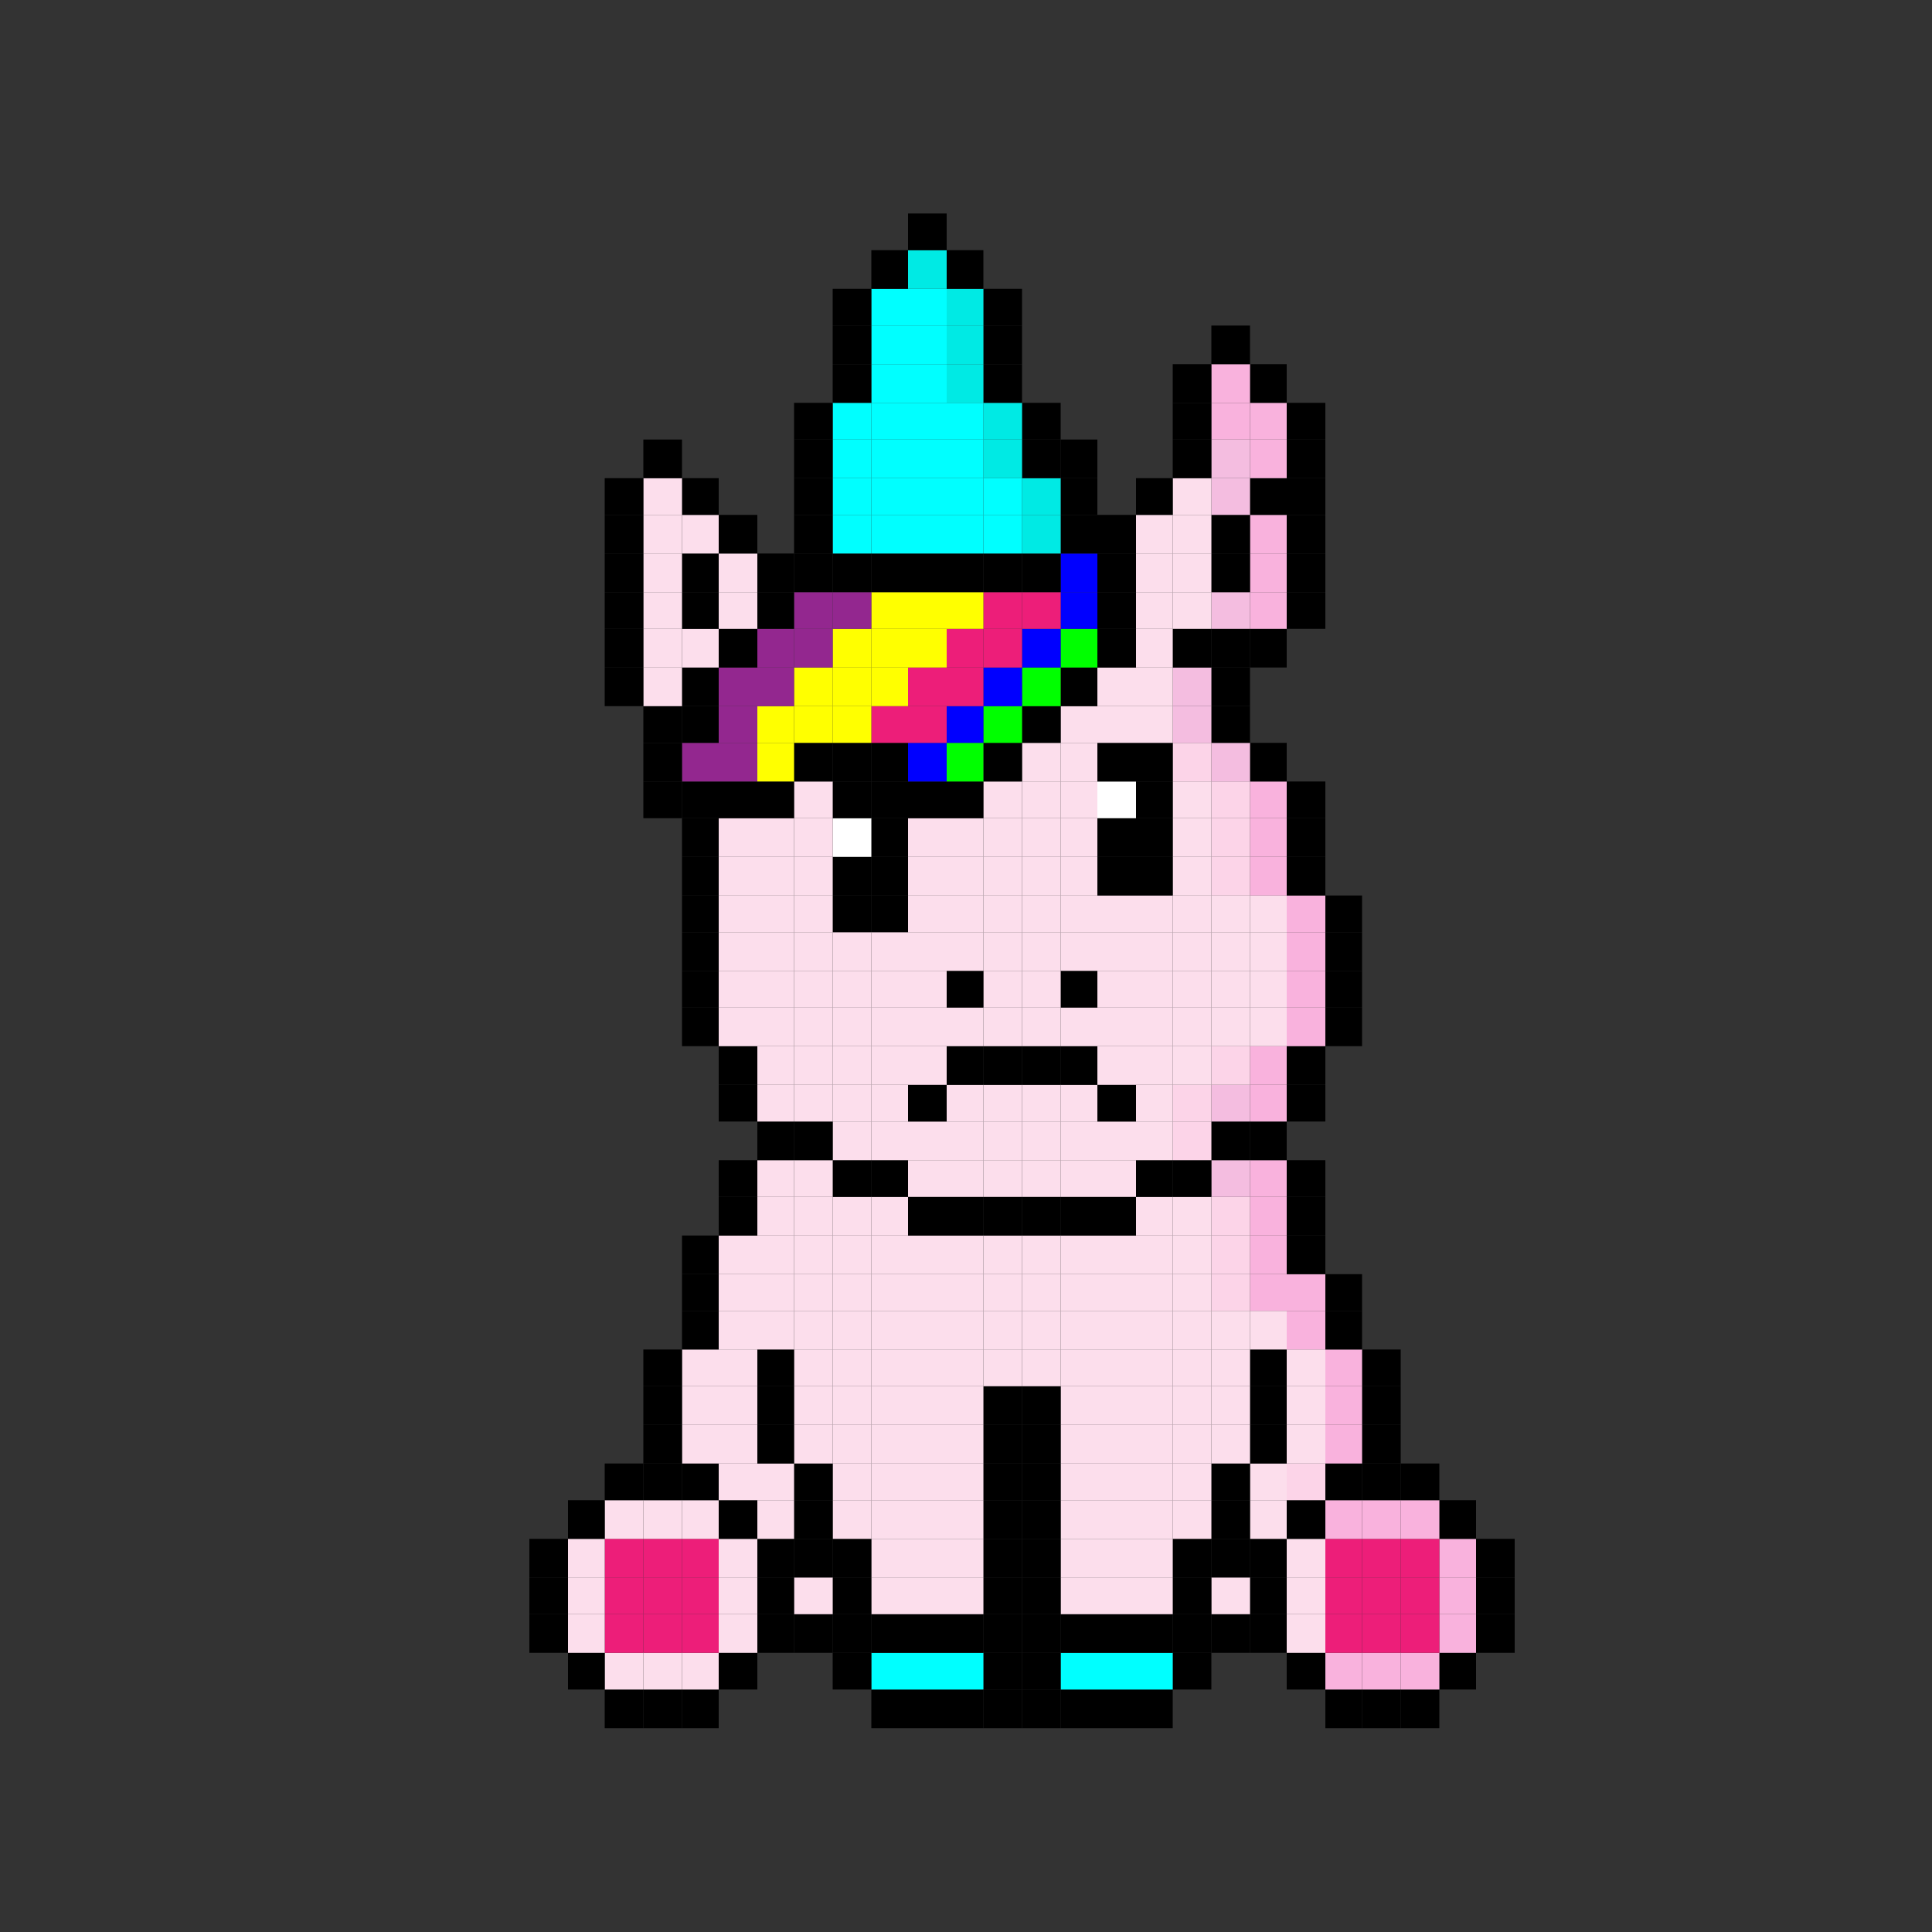 <svg xmlns="http://www.w3.org/2000/svg" viewBox="0 0 1000 1000"><rect x="0" y="0" width="1000" height="1000" fill="#333333" stroke="none"/><defs><style>.cls-1{fill:#f9b2dd;}.cls-2{fill:#ed1e79;}.cls-3{fill:#fcdeec;}.cls-4{fill:#fcd4e8;}.cls-5{fill:#f4bde0;}.cls-6{fill:aqua;}.cls-7{fill:#fff;}.cls-8{fill:lime;}.cls-9{fill:blue;}.cls-10{fill:#00eae4;}.cls-11{fill:#ff0;}.cls-12{fill:#93278f;}</style></defs><title>uni-2</title><g id="Triste"><rect x="764" y="835.5" width="20" height="20"/><rect x="764" y="816.5" width="20" height="19"/><rect x="764" y="796.5" width="20" height="20"/><rect x="745" y="855.5" width="19" height="19"/><rect class="cls-1" x="745" y="835.5" width="19" height="20"/><rect class="cls-1" x="745" y="816.5" width="19" height="19"/><rect class="cls-1" x="745" y="796.5" width="19" height="20"/><rect x="745" y="776.5" width="19" height="20"/><rect x="725" y="874.5" width="20" height="20"/><rect class="cls-1" x="725" y="855.5" width="20" height="19"/><rect class="cls-2" x="725" y="835.5" width="20" height="20"/><rect class="cls-2" x="725" y="816.5" width="20" height="19"/><rect class="cls-2" x="725" y="796.5" width="20" height="20"/><rect class="cls-1" x="725" y="776.5" width="20" height="20"/><rect x="725" y="757.5" width="20" height="19"/><rect x="705" y="874.5" width="20" height="20"/><rect class="cls-1" x="705" y="855.5" width="20" height="19"/><rect class="cls-2" x="705" y="835.5" width="20" height="20"/><rect class="cls-2" x="705" y="816.5" width="20" height="19"/><rect class="cls-2" x="705" y="796.5" width="20" height="20"/><rect class="cls-1" x="705" y="776.5" width="20" height="20"/><rect x="705" y="757.5" width="20" height="19"/><rect x="705" y="737.5" width="20" height="20"/><rect x="705" y="717.5" width="20" height="20"/><rect x="705" y="698.5" width="20" height="19"/><rect x="686" y="874.5" width="19" height="20"/><rect class="cls-1" x="686" y="855.5" width="19" height="19"/><rect class="cls-2" x="686" y="835.5" width="19" height="20"/><rect class="cls-2" x="686" y="816.5" width="19" height="19"/><rect class="cls-2" x="686" y="796.5" width="19" height="20"/><rect class="cls-1" x="686" y="776.5" width="19" height="20"/><rect x="686" y="757.5" width="19" height="19"/><rect class="cls-1" x="686" y="737.5" width="19" height="20"/><rect class="cls-1" x="686" y="717.5" width="19" height="20"/><rect class="cls-1" x="686" y="698.5" width="19" height="19"/><rect x="686" y="678.5" width="19" height="20"/><rect x="686" y="659.5" width="19" height="19"/><rect x="686" y="521.5" width="19" height="20"/><rect x="686" y="502.5" width="19" height="19"/><rect x="686" y="482.5" width="19" height="20"/><rect x="686" y="463.5" width="19" height="19"/><rect x="666" y="855.5" width="20" height="19"/><rect class="cls-3" x="666" y="835.5" width="20" height="20"/><rect class="cls-3" x="666" y="816.5" width="20" height="19"/><rect class="cls-3" x="666" y="796.5" width="20" height="20"/><rect x="666" y="776.5" width="20" height="20"/><rect class="cls-4" x="666" y="757.5" width="20" height="19"/><rect class="cls-3" x="666" y="737.5" width="20" height="20"/><rect class="cls-3" x="666" y="717.5" width="20" height="20"/><rect class="cls-3" x="666" y="698.5" width="20" height="19"/><rect class="cls-1" x="666" y="678.5" width="20" height="20"/><rect class="cls-1" x="666" y="659.5" width="20" height="19"/><rect x="666" y="639.5" width="20" height="20"/><rect x="666" y="619.5" width="20" height="20"/><rect x="666" y="600.5" width="20" height="19"/><rect x="666" y="561.5" width="20" height="19"/><rect x="666" y="541.5" width="20" height="20"/><rect class="cls-1" x="666" y="521.5" width="20" height="20"/><rect class="cls-1" x="666" y="502.5" width="20" height="19"/><rect class="cls-1" x="666" y="482.5" width="20" height="20"/><rect class="cls-1" x="666" y="463.5" width="20" height="19"/><rect x="666" y="443.5" width="20" height="20"/><rect x="666" y="423.5" width="20" height="20"/><rect x="666" y="404.5" width="20" height="19"/><rect x="666" y="306.5" width="20" height="19"/><rect x="666" y="286.5" width="20" height="20"/><rect x="666" y="266.5" width="20" height="20"/><rect x="666" y="247.5" width="20" height="19"/><rect x="666" y="227.5" width="20" height="20"/><rect x="666" y="208.5" width="20" height="19"/><rect x="647" y="835.5" width="19" height="20"/><rect x="647" y="816.5" width="19" height="19"/><rect x="647" y="796.5" width="19" height="20"/><rect class="cls-3" x="647" y="776.5" width="19" height="20"/><rect class="cls-3" x="647" y="757.5" width="19" height="19"/><rect x="647" y="737.5" width="19" height="20"/><rect x="647" y="717.5" width="19" height="20"/><rect x="647" y="698.5" width="19" height="19"/><rect class="cls-3" x="647" y="678.5" width="19" height="20"/><rect class="cls-1" x="647" y="659.5" width="19" height="19"/><rect class="cls-1" x="647" y="639.5" width="19" height="20"/><rect class="cls-1" x="647" y="619.5" width="19" height="20"/><rect class="cls-1" x="647" y="600.5" width="19" height="19"/><rect x="647" y="580.5" width="19" height="20"/><rect class="cls-1" x="647" y="561.5" width="19" height="19"/><rect class="cls-1" x="647" y="541.5" width="19" height="20"/><rect class="cls-3" x="647" y="521.5" width="19" height="20"/><rect class="cls-3" x="647" y="502.5" width="19" height="19"/><rect class="cls-3" x="647" y="482.5" width="19" height="20"/><rect class="cls-3" x="647" y="463.5" width="19" height="19"/><rect class="cls-1" x="647" y="443.5" width="19" height="20"/><rect class="cls-1" x="647" y="423.5" width="19" height="20"/><rect class="cls-1" x="647" y="404.5" width="19" height="19"/><rect x="647" y="384.5" width="19" height="20"/><rect x="647" y="325.5" width="19" height="20"/><rect class="cls-1" x="647" y="306.5" width="19" height="19"/><rect class="cls-1" x="647" y="286.5" width="19" height="20"/><rect class="cls-1" x="647" y="266.5" width="19" height="20"/><rect x="647" y="247.5" width="19" height="19"/><rect class="cls-1" x="647" y="227.5" width="19" height="20"/><rect class="cls-1" x="647" y="208.5" width="19" height="19"/><rect x="647" y="188.5" width="19" height="20"/><rect x="627" y="835.5" width="20" height="20"/><rect class="cls-3" x="627" y="816.5" width="20" height="19"/><rect x="627" y="796.5" width="20" height="20"/><rect x="627" y="776.5" width="20" height="20"/><rect x="627" y="757.5" width="20" height="19"/><rect class="cls-3" x="627" y="737.5" width="20" height="20"/><rect class="cls-3" x="627" y="717.5" width="20" height="20"/><rect class="cls-3" x="627" y="698.5" width="20" height="19"/><rect class="cls-3" x="627" y="678.5" width="20" height="20"/><rect class="cls-4" x="627" y="659.5" width="20" height="19"/><rect class="cls-4" x="627" y="639.5" width="20" height="20"/><rect class="cls-4" x="627" y="619.5" width="20" height="20"/><rect class="cls-5" x="627" y="600.5" width="20" height="19"/><rect x="627" y="580.5" width="20" height="20"/><rect class="cls-5" x="627" y="561.5" width="20" height="19"/><rect class="cls-4" x="627" y="541.5" width="20" height="20"/><rect class="cls-3" x="627" y="521.5" width="20" height="20"/><rect class="cls-3" x="627" y="502.5" width="20" height="19"/><rect class="cls-3" x="627" y="482.5" width="20" height="20"/><rect class="cls-3" x="627" y="463.5" width="20" height="19"/><rect class="cls-4" x="627" y="443.5" width="20" height="20"/><rect class="cls-4" x="627" y="423.5" width="20" height="20"/><rect class="cls-4" x="627" y="404.5" width="20" height="19"/><rect class="cls-5" x="627" y="384.5" width="20" height="20"/><rect x="627" y="365.5" width="20" height="19"/><rect x="627" y="345.5" width="20" height="20"/><rect x="627" y="325.5" width="20" height="20"/><rect class="cls-5" x="627" y="306.5" width="20" height="19"/><rect x="627" y="286.5" width="20" height="20"/><rect x="627" y="266.5" width="20" height="20"/><rect class="cls-5" x="627" y="247.5" width="20" height="19"/><rect class="cls-5" x="627" y="227.5" width="20" height="20"/><rect class="cls-1" x="627" y="208.5" width="20" height="19"/><rect class="cls-1" x="627" y="188.5" width="20" height="20"/><rect x="627" y="168.5" width="20" height="20"/><rect x="607" y="855.5" width="20" height="19"/><rect x="607" y="835.5" width="20" height="20"/><rect x="607" y="816.5" width="20" height="19"/><rect x="607" y="796.5" width="20" height="20"/><rect class="cls-3" x="607" y="776.5" width="20" height="20"/><rect class="cls-3" x="607" y="757.5" width="20" height="19"/><rect class="cls-3" x="607" y="737.5" width="20" height="20"/><rect class="cls-3" x="607" y="717.5" width="20" height="20"/><rect class="cls-3" x="607" y="698.5" width="20" height="19"/><rect class="cls-3" x="607" y="678.5" width="20" height="20"/><rect class="cls-3" x="607" y="659.5" width="20" height="19"/><rect class="cls-3" x="607" y="639.5" width="20" height="20"/><rect class="cls-3" x="607" y="619.5" width="20" height="20"/><rect x="607" y="600.5" width="20" height="19"/><rect class="cls-4" x="607" y="580.5" width="20" height="20"/><rect class="cls-4" x="607" y="561.5" width="20" height="19"/><rect class="cls-3" x="607" y="541.5" width="20" height="20"/><rect class="cls-3" x="607" y="521.5" width="20" height="20"/><rect class="cls-3" x="607" y="502.5" width="20" height="19"/><rect class="cls-3" x="607" y="482.5" width="20" height="20"/><rect class="cls-3" x="607" y="463.5" width="20" height="19"/><rect class="cls-3" x="607" y="443.5" width="20" height="20"/><rect class="cls-3" x="607" y="423.5" width="20" height="20"/><rect class="cls-3" x="607" y="404.5" width="20" height="19"/><rect class="cls-4" x="607" y="384.5" width="20" height="20"/><rect class="cls-5" x="607" y="365.5" width="20" height="19"/><rect class="cls-5" x="607" y="345.5" width="20" height="20"/><rect x="607" y="325.5" width="20" height="20"/><rect class="cls-3" x="607" y="306.5" width="20" height="19"/><rect class="cls-3" x="607" y="286.5" width="20" height="20"/><rect class="cls-3" x="607" y="266.5" width="20" height="20"/><rect class="cls-3" x="607" y="247.5" width="20" height="19"/><rect x="607" y="227.5" width="20" height="20"/><rect x="607" y="208.5" width="20" height="19"/><rect x="607" y="188.5" width="20" height="20"/><rect x="588" y="874.5" width="19" height="20"/><rect class="cls-6" x="588" y="855.5" width="19" height="19"/><rect x="588" y="835.5" width="19" height="20"/><rect class="cls-3" x="588" y="816.5" width="19" height="19"/><rect class="cls-3" x="588" y="796.5" width="19" height="20"/><rect class="cls-3" x="588" y="776.5" width="19" height="20"/><rect class="cls-3" x="588" y="757.5" width="19" height="19"/><rect class="cls-3" x="588" y="737.5" width="19" height="20"/><rect class="cls-3" x="588" y="717.5" width="19" height="20"/><rect class="cls-3" x="588" y="698.5" width="19" height="19"/><rect class="cls-3" x="588" y="678.5" width="19" height="20"/><rect class="cls-3" x="588" y="659.5" width="19" height="19"/><rect class="cls-3" x="588" y="639.5" width="19" height="20"/><rect class="cls-3" x="588" y="619.5" width="19" height="20"/><rect x="588" y="600.5" width="19" height="19"/><rect class="cls-3" x="588" y="580.5" width="19" height="20"/><rect class="cls-3" x="588" y="561.5" width="19" height="19"/><rect class="cls-3" x="588" y="541.5" width="19" height="20"/><rect class="cls-3" x="588" y="521.5" width="19" height="20"/><rect class="cls-3" x="588" y="502.5" width="19" height="19"/><rect class="cls-3" x="588" y="482.5" width="19" height="20"/><rect class="cls-3" x="588" y="463.5" width="19" height="19"/><rect x="588" y="443.5" width="19" height="20"/><rect x="588" y="423.5" width="19" height="20"/><rect x="588" y="404.5" width="19" height="19"/><rect x="588" y="384.5" width="19" height="20"/><rect class="cls-3" x="588" y="365.5" width="19" height="19"/><rect class="cls-3" x="588" y="345.5" width="19" height="20"/><rect class="cls-3" x="588" y="325.5" width="19" height="20"/><rect class="cls-3" x="588" y="306.5" width="19" height="19"/><rect class="cls-3" x="588" y="286.5" width="19" height="20"/><rect class="cls-3" x="588" y="266.5" width="19" height="20"/><rect x="588" y="247.5" width="19" height="19"/><rect x="568" y="874.5" width="20" height="20"/><rect class="cls-6" x="568" y="855.5" width="20" height="19"/><rect x="568" y="835.5" width="20" height="20"/><rect class="cls-3" x="568" y="816.5" width="20" height="19"/><rect class="cls-3" x="568" y="796.5" width="20" height="20"/><rect class="cls-3" x="568" y="776.5" width="20" height="20"/><rect class="cls-3" x="568" y="757.5" width="20" height="19"/><rect class="cls-3" x="568" y="737.5" width="20" height="20"/><rect class="cls-3" x="568" y="717.5" width="20" height="20"/><rect class="cls-3" x="568" y="698.5" width="20" height="19"/><rect class="cls-3" x="568" y="678.5" width="20" height="20"/><rect class="cls-3" x="568" y="659.5" width="20" height="19"/><rect class="cls-3" x="568" y="639.5" width="20" height="20"/><rect x="568" y="619.5" width="20" height="20"/><rect class="cls-3" x="568" y="600.5" width="20" height="19"/><rect class="cls-3" x="568" y="580.5" width="20" height="20"/><rect x="568" y="561.5" width="20" height="19"/><rect class="cls-3" x="568" y="541.5" width="20" height="20"/><rect class="cls-3" x="568" y="521.5" width="20" height="20"/><rect class="cls-3" x="568" y="502.5" width="20" height="19"/><rect class="cls-3" x="568" y="482.5" width="20" height="20"/><rect class="cls-3" x="568" y="463.5" width="20" height="19"/><rect x="568" y="443.5" width="20" height="20"/><rect x="568" y="423.5" width="20" height="20"/><rect class="cls-7" x="568" y="404.5" width="20" height="19"/><rect x="568" y="384.5" width="20" height="20"/><rect class="cls-3" x="568" y="365.5" width="20" height="19"/><rect class="cls-3" x="568" y="345.5" width="20" height="20"/><rect x="568" y="325.5" width="20" height="20"/><rect x="568" y="306.5" width="20" height="19"/><rect x="568" y="286.5" width="20" height="20"/><rect x="568" y="266.5" width="20" height="20"/><rect x="549" y="874.5" width="19" height="20"/><rect class="cls-6" x="549" y="855.5" width="19" height="19"/><rect x="549" y="835.5" width="19" height="20"/><rect class="cls-3" x="549" y="816.5" width="19" height="19"/><rect class="cls-3" x="549" y="796.5" width="19" height="20"/><rect class="cls-3" x="549" y="776.5" width="19" height="20"/><rect class="cls-3" x="549" y="757.5" width="19" height="19"/><rect class="cls-3" x="549" y="737.5" width="19" height="20"/><rect class="cls-3" x="549" y="717.5" width="19" height="20"/><rect class="cls-3" x="549" y="698.5" width="19" height="19"/><rect class="cls-3" x="549" y="678.5" width="19" height="20"/><rect class="cls-3" x="549" y="659.5" width="19" height="19"/><rect class="cls-3" x="549" y="639.5" width="19" height="20"/><rect x="549" y="619.5" width="19" height="20"/><rect class="cls-3" x="549" y="600.5" width="19" height="19"/><rect class="cls-3" x="549" y="580.5" width="19" height="20"/><rect class="cls-3" x="549" y="561.5" width="19" height="19"/><rect x="549" y="541.5" width="19" height="20"/><rect class="cls-3" x="549" y="521.5" width="19" height="20"/><rect x="549" y="502.5" width="19" height="19"/><rect class="cls-3" x="549" y="482.5" width="19" height="20"/><rect class="cls-3" x="549" y="463.5" width="19" height="19"/><rect class="cls-3" x="549" y="443.5" width="19" height="20"/><rect class="cls-3" x="549" y="423.5" width="19" height="20"/><rect class="cls-3" x="549" y="404.5" width="19" height="19"/><rect class="cls-3" x="549" y="384.5" width="19" height="20"/><rect class="cls-3" x="549" y="365.5" width="19" height="19"/><rect x="549" y="345.5" width="19" height="20"/><rect class="cls-8" x="549" y="325.5" width="19" height="20"/><rect class="cls-9" x="549" y="306.5" width="19" height="19"/><rect class="cls-9" x="549" y="286.5" width="19" height="20"/><rect x="549" y="266.5" width="19" height="20"/><rect x="549" y="247.5" width="19" height="19"/><rect x="549" y="227.5" width="19" height="20"/><rect x="529" y="874.5" width="20" height="20"/><rect x="529" y="855.5" width="20" height="19"/><rect x="529" y="835.5" width="20" height="20"/><rect x="529" y="816.5" width="20" height="19"/><rect x="529" y="796.5" width="20" height="20"/><rect x="529" y="776.5" width="20" height="20"/><rect x="529" y="757.5" width="20" height="19"/><rect x="529" y="737.5" width="20" height="20"/><rect x="529" y="717.5" width="20" height="20"/><rect class="cls-3" x="529" y="698.5" width="20" height="19"/><rect class="cls-3" x="529" y="678.5" width="20" height="20"/><rect class="cls-3" x="529" y="659.5" width="20" height="19"/><rect class="cls-3" x="529" y="639.5" width="20" height="20"/><rect x="529" y="619.5" width="20" height="20"/><rect class="cls-3" x="529" y="600.5" width="20" height="19"/><rect class="cls-3" x="529" y="580.5" width="20" height="20"/><rect class="cls-3" x="529" y="561.5" width="20" height="19"/><rect x="529" y="541.5" width="20" height="20"/><rect class="cls-3" x="529" y="521.5" width="20" height="20"/><rect class="cls-3" x="529" y="502.5" width="20" height="19"/><rect class="cls-3" x="529" y="482.5" width="20" height="20"/><rect class="cls-3" x="529" y="463.5" width="20" height="19"/><rect class="cls-3" x="529" y="443.5" width="20" height="20"/><rect class="cls-3" x="529" y="423.5" width="20" height="20"/><rect class="cls-3" x="529" y="404.5" width="20" height="19"/><rect class="cls-3" x="529" y="384.5" width="20" height="20"/><rect x="529" y="365.5" width="20" height="19"/><rect class="cls-8" x="529" y="345.5" width="20" height="20"/><rect class="cls-9" x="529" y="325.5" width="20" height="20"/><rect class="cls-2" x="529" y="306.5" width="20" height="19"/><rect x="529" y="286.5" width="20" height="20"/><rect class="cls-10" x="529" y="266.5" width="20" height="20"/><rect class="cls-10" x="529" y="247.5" width="20" height="19"/><rect x="529" y="227.5" width="20" height="20"/><rect x="529" y="208.5" width="20" height="19"/><rect x="509" y="874.5" width="20" height="20"/><rect x="509" y="855.5" width="20" height="19"/><rect x="509" y="835.5" width="20" height="20"/><rect x="509" y="816.5" width="20" height="19"/><rect x="509" y="796.5" width="20" height="20"/><rect x="509" y="776.5" width="20" height="20"/><rect x="509" y="757.5" width="20" height="19"/><rect x="509" y="737.5" width="20" height="20"/><rect x="509" y="717.5" width="20" height="20"/><rect class="cls-3" x="509" y="698.5" width="20" height="19"/><rect class="cls-3" x="509" y="678.5" width="20" height="20"/><rect class="cls-3" x="509" y="659.5" width="20" height="19"/><rect class="cls-3" x="509" y="639.5" width="20" height="20"/><rect x="509" y="619.5" width="20" height="20"/><rect class="cls-3" x="509" y="600.5" width="20" height="19"/><rect class="cls-3" x="509" y="580.5" width="20" height="20"/><rect class="cls-3" x="509" y="561.5" width="20" height="19"/><rect x="509" y="541.5" width="20" height="20"/><rect class="cls-3" x="509" y="521.5" width="20" height="20"/><rect class="cls-3" x="509" y="502.5" width="20" height="19"/><rect class="cls-3" x="509" y="482.5" width="20" height="20"/><rect class="cls-3" x="509" y="463.5" width="20" height="19"/><rect class="cls-3" x="509" y="443.5" width="20" height="20"/><rect class="cls-3" x="509" y="423.5" width="20" height="20"/><rect class="cls-3" x="509" y="404.5" width="20" height="19"/><rect x="509" y="384.5" width="20" height="20"/><rect class="cls-8" x="509" y="365.5" width="20" height="19"/><rect class="cls-9" x="509" y="345.5" width="20" height="20"/><rect class="cls-2" x="509" y="325.5" width="20" height="20"/><rect class="cls-2" x="509" y="306.5" width="20" height="19"/><rect x="509" y="286.5" width="20" height="20"/><rect class="cls-6" x="509" y="266.5" width="20" height="20"/><rect class="cls-6" x="509" y="247.5" width="20" height="19"/><rect class="cls-10" x="509" y="227.5" width="20" height="20"/><rect class="cls-10" x="509" y="208.5" width="20" height="19"/><rect x="509" y="188.5" width="20" height="20"/><rect x="509" y="168.5" width="20" height="20"/><rect x="509" y="149.5" width="20" height="19"/><rect x="490" y="874.5" width="19" height="20"/><rect class="cls-6" x="490" y="855.5" width="19" height="19"/><rect x="490" y="835.5" width="19" height="20"/><rect class="cls-3" x="490" y="816.5" width="19" height="19"/><rect class="cls-3" x="490" y="796.5" width="19" height="20"/><rect class="cls-3" x="490" y="776.5" width="19" height="20"/><rect class="cls-3" x="490" y="757.5" width="19" height="19"/><rect class="cls-3" x="490" y="737.5" width="19" height="20"/><rect class="cls-3" x="490" y="717.5" width="19" height="20"/><rect class="cls-3" x="490" y="698.5" width="19" height="19"/><rect class="cls-3" x="490" y="678.5" width="19" height="20"/><rect class="cls-3" x="490" y="659.5" width="19" height="19"/><rect class="cls-3" x="490" y="639.5" width="19" height="20"/><rect x="490" y="619.5" width="19" height="20"/><rect class="cls-3" x="490" y="600.5" width="19" height="19"/><rect class="cls-3" x="490" y="580.5" width="19" height="20"/><rect class="cls-3" x="490" y="561.5" width="19" height="19"/><rect x="490" y="541.5" width="19" height="20"/><rect class="cls-3" x="490" y="521.5" width="19" height="20"/><rect x="490" y="502.5" width="19" height="19"/><rect class="cls-3" x="490" y="482.5" width="19" height="20"/><rect class="cls-3" x="490" y="463.5" width="19" height="19"/><rect class="cls-3" x="490" y="443.5" width="19" height="20"/><rect class="cls-3" x="490" y="423.5" width="19" height="20"/><rect x="490" y="404.5" width="19" height="19"/><rect class="cls-8" x="490" y="384.5" width="19" height="20"/><rect class="cls-9" x="490" y="365.5" width="19" height="19"/><rect class="cls-2" x="490" y="345.5" width="19" height="20"/><rect class="cls-2" x="490" y="325.5" width="19" height="20"/><rect class="cls-11" x="490" y="306.5" width="19" height="19"/><rect x="490" y="286.5" width="19" height="20"/><rect class="cls-6" x="490" y="266.5" width="19" height="20"/><rect class="cls-6" x="490" y="247.5" width="19" height="19"/><rect class="cls-6" x="490" y="227.5" width="19" height="20"/><rect class="cls-6" x="490" y="208.5" width="19" height="19"/><rect class="cls-10" x="490" y="188.5" width="19" height="20"/><rect class="cls-10" x="490" y="168.5" width="19" height="20"/><rect class="cls-10" x="490" y="149.5" width="19" height="19"/><rect x="490" y="129.5" width="19" height="20"/><rect x="470" y="874.5" width="20" height="20"/><rect class="cls-6" x="470" y="855.5" width="20" height="19"/><rect x="470" y="835.5" width="20" height="20"/><rect class="cls-3" x="470" y="816.5" width="20" height="19"/><rect class="cls-3" x="470" y="796.5" width="20" height="20"/><rect class="cls-3" x="470" y="776.5" width="20" height="20"/><rect class="cls-3" x="470" y="757.5" width="20" height="19"/><rect class="cls-3" x="470" y="737.5" width="20" height="20"/><rect class="cls-3" x="470" y="717.5" width="20" height="20"/><rect class="cls-3" x="470" y="698.5" width="20" height="19"/><rect class="cls-3" x="470" y="678.5" width="20" height="20"/><rect class="cls-3" x="470" y="659.5" width="20" height="19"/><rect class="cls-3" x="470" y="639.5" width="20" height="20"/><rect x="470" y="619.5" width="20" height="20"/><rect class="cls-3" x="470" y="600.5" width="20" height="19"/><rect class="cls-3" x="470" y="580.5" width="20" height="20"/><rect x="470" y="561.5" width="20" height="19"/><rect class="cls-3" x="470" y="541.5" width="20" height="20"/><rect class="cls-3" x="470" y="521.5" width="20" height="20"/><rect class="cls-3" x="470" y="502.5" width="20" height="19"/><rect class="cls-3" x="470" y="482.5" width="20" height="20"/><rect class="cls-3" x="470" y="463.5" width="20" height="19"/><rect class="cls-3" x="470" y="443.5" width="20" height="20"/><rect class="cls-3" x="470" y="423.5" width="20" height="20"/><rect x="470" y="404.5" width="20" height="19"/><rect class="cls-9" x="470" y="384.5" width="20" height="20"/><rect class="cls-2" x="470" y="365.5" width="20" height="19"/><rect class="cls-2" x="470" y="345.5" width="20" height="20"/><rect class="cls-11" x="470" y="325.5" width="20" height="20"/><rect class="cls-11" x="470" y="306.5" width="20" height="19"/><rect x="470" y="286.5" width="20" height="20"/><rect class="cls-6" x="470" y="266.5" width="20" height="20"/><rect class="cls-6" x="470" y="247.5" width="20" height="19"/><rect class="cls-6" x="470" y="227.5" width="20" height="20"/><rect class="cls-6" x="470" y="208.5" width="20" height="19"/><rect class="cls-6" x="470" y="188.5" width="20" height="20"/><rect class="cls-6" x="470" y="168.5" width="20" height="20"/><rect class="cls-6" x="470" y="149.5" width="20" height="19"/><rect class="cls-10" x="470" y="129.5" width="20" height="20"/><rect x="470" y="110.5" width="20" height="19"/><rect x="451" y="874.5" width="19" height="20"/><rect class="cls-6" x="451" y="855.5" width="19" height="19"/><rect x="451" y="835.5" width="19" height="20"/><rect class="cls-3" x="451" y="816.5" width="19" height="19"/><rect class="cls-3" x="451" y="796.5" width="19" height="20"/><rect class="cls-3" x="451" y="776.5" width="19" height="20"/><rect class="cls-3" x="451" y="757.5" width="19" height="19"/><rect class="cls-3" x="451" y="737.5" width="19" height="20"/><rect class="cls-3" x="451" y="717.5" width="19" height="20"/><rect class="cls-3" x="451" y="698.5" width="19" height="19"/><rect class="cls-3" x="451" y="678.5" width="19" height="20"/><rect class="cls-3" x="451" y="659.5" width="19" height="19"/><rect class="cls-3" x="451" y="639.5" width="19" height="20"/><rect class="cls-3" x="451" y="619.5" width="19" height="20"/><rect x="451" y="600.5" width="19" height="19"/><rect class="cls-3" x="451" y="580.5" width="19" height="20"/><rect class="cls-3" x="451" y="561.5" width="19" height="19"/><rect class="cls-3" x="451" y="541.5" width="19" height="20"/><rect class="cls-3" x="451" y="521.5" width="19" height="20"/><rect class="cls-3" x="451" y="502.5" width="19" height="19"/><rect class="cls-3" x="451" y="482.5" width="19" height="20"/><rect x="451" y="463.5" width="19" height="19"/><rect x="451" y="443.5" width="19" height="20"/><rect x="451" y="423.5" width="19" height="20"/><rect x="451" y="404.5" width="19" height="19"/><rect x="451" y="384.5" width="19" height="20"/><rect class="cls-2" x="451" y="365.5" width="19" height="19"/><rect class="cls-11" x="451" y="345.5" width="19" height="20"/><rect class="cls-11" x="451" y="325.5" width="19" height="20"/><rect class="cls-11" x="451" y="306.5" width="19" height="19"/><rect x="451" y="286.5" width="19" height="20"/><rect class="cls-6" x="451" y="266.5" width="19" height="20"/><rect class="cls-6" x="451" y="247.5" width="19" height="19"/><rect class="cls-6" x="451" y="227.5" width="19" height="20"/><rect class="cls-6" x="451" y="208.5" width="19" height="19"/><rect class="cls-6" x="451" y="188.5" width="19" height="20"/><rect class="cls-6" x="451" y="168.5" width="19" height="20"/><rect class="cls-6" x="451" y="149.5" width="19" height="19"/><rect x="451" y="129.5" width="19" height="20"/><rect x="431" y="855.5" width="20" height="19"/><rect x="431" y="835.5" width="20" height="20"/><rect x="431" y="816.5" width="20" height="19"/><rect x="431" y="796.5" width="20" height="20"/><rect class="cls-3" x="431" y="776.5" width="20" height="20"/><rect class="cls-3" x="431" y="757.5" width="20" height="19"/><rect class="cls-3" x="431" y="737.5" width="20" height="20"/><rect class="cls-3" x="431" y="717.5" width="20" height="20"/><rect class="cls-3" x="431" y="698.5" width="20" height="19"/><rect class="cls-3" x="431" y="678.5" width="20" height="20"/><rect class="cls-3" x="431" y="659.5" width="20" height="19"/><rect class="cls-3" x="431" y="639.5" width="20" height="20"/><rect class="cls-3" x="431" y="619.5" width="20" height="20"/><rect x="431" y="600.5" width="20" height="19"/><rect class="cls-3" x="431" y="580.5" width="20" height="20"/><rect class="cls-3" x="431" y="561.5" width="20" height="19"/><rect class="cls-3" x="431" y="541.5" width="20" height="20"/><rect class="cls-3" x="431" y="521.5" width="20" height="20"/><rect class="cls-3" x="431" y="502.5" width="20" height="19"/><rect class="cls-3" x="431" y="482.5" width="20" height="20"/><rect x="431" y="463.5" width="20" height="19"/><rect x="431" y="443.5" width="20" height="20"/><rect class="cls-7" x="431" y="423.5" width="20" height="20"/><rect x="431" y="404.5" width="20" height="19"/><rect x="431" y="384.5" width="20" height="20"/><rect class="cls-11" x="431" y="365.5" width="20" height="19"/><rect class="cls-11" x="431" y="345.5" width="20" height="20"/><rect class="cls-11" x="431" y="325.5" width="20" height="20"/><rect class="cls-12" x="431" y="306.5" width="20" height="19"/><rect x="431" y="286.5" width="20" height="20"/><rect class="cls-6" x="431" y="266.5" width="20" height="20"/><rect class="cls-6" x="431" y="247.5" width="20" height="19"/><rect class="cls-6" x="431" y="227.5" width="20" height="20"/><rect class="cls-6" x="431" y="208.5" width="20" height="19"/><rect x="431" y="188.5" width="20" height="20"/><rect x="431" y="168.5" width="20" height="20"/><rect x="431" y="149.5" width="20" height="19"/><rect x="411" y="835.5" width="20" height="20"/><rect class="cls-3" x="411" y="816.5" width="20" height="19"/><rect x="411" y="796.5" width="20" height="20"/><rect x="411" y="776.5" width="20" height="20"/><rect x="411" y="757.5" width="20" height="19"/><rect class="cls-3" x="411" y="737.5" width="20" height="20"/><rect class="cls-3" x="411" y="717.5" width="20" height="20"/><rect class="cls-3" x="411" y="698.5" width="20" height="19"/><rect class="cls-3" x="411" y="678.5" width="20" height="20"/><rect class="cls-3" x="411" y="659.5" width="20" height="19"/><rect class="cls-3" x="411" y="639.5" width="20" height="20"/><rect class="cls-3" x="411" y="619.5" width="20" height="20"/><rect class="cls-3" x="411" y="600.5" width="20" height="19"/><rect x="411" y="580.5" width="20" height="20"/><rect class="cls-3" x="411" y="561.5" width="20" height="19"/><rect class="cls-3" x="411" y="541.5" width="20" height="20"/><rect class="cls-3" x="411" y="521.5" width="20" height="20"/><rect class="cls-3" x="411" y="502.5" width="20" height="19"/><rect class="cls-3" x="411" y="482.5" width="20" height="20"/><rect class="cls-3" x="411" y="463.5" width="20" height="19"/><rect class="cls-3" x="411" y="443.5" width="20" height="20"/><rect class="cls-3" x="411" y="423.5" width="20" height="20"/><rect class="cls-3" x="411" y="404.5" width="20" height="19"/><rect x="411" y="384.5" width="20" height="20"/><rect class="cls-11" x="411" y="365.5" width="20" height="19"/><rect class="cls-11" x="411" y="345.5" width="20" height="20"/><rect class="cls-12" x="411" y="325.5" width="20" height="20"/><rect class="cls-12" x="411" y="306.5" width="20" height="19"/><rect x="411" y="286.5" width="20" height="20"/><rect x="411" y="266.5" width="20" height="20"/><rect x="411" y="247.5" width="20" height="19"/><rect x="411" y="227.5" width="20" height="20"/><rect x="411" y="208.5" width="20" height="19"/><rect x="392" y="835.5" width="19" height="20"/><rect x="392" y="816.5" width="19" height="19"/><rect x="392" y="796.5" width="19" height="20"/><rect class="cls-3" x="392" y="776.5" width="19" height="20"/><rect class="cls-3" x="392" y="757.5" width="19" height="19"/><rect x="392" y="737.5" width="19" height="20"/><rect x="392" y="717.5" width="19" height="20"/><rect x="392" y="698.5" width="19" height="19"/><rect class="cls-3" x="392" y="678.5" width="19" height="20"/><rect class="cls-3" x="392" y="659.5" width="19" height="19"/><rect class="cls-3" x="392" y="639.5" width="19" height="20"/><rect class="cls-3" x="392" y="619.5" width="19" height="20"/><rect class="cls-3" x="392" y="600.5" width="19" height="19"/><rect x="392" y="580.5" width="19" height="20"/><rect class="cls-3" x="392" y="561.5" width="19" height="19"/><rect class="cls-3" x="392" y="541.5" width="19" height="20"/><rect class="cls-3" x="392" y="521.5" width="19" height="20"/><rect class="cls-3" x="392" y="502.5" width="19" height="19"/><rect class="cls-3" x="392" y="482.5" width="19" height="20"/><rect class="cls-3" x="392" y="463.5" width="19" height="19"/><rect class="cls-3" x="392" y="443.5" width="19" height="20"/><rect class="cls-3" x="392" y="423.5" width="19" height="20"/><rect x="392" y="404.5" width="19" height="19"/><rect class="cls-11" x="392" y="384.5" width="19" height="20"/><rect class="cls-11" x="392" y="365.5" width="19" height="19"/><rect class="cls-12" x="392" y="345.5" width="19" height="20"/><rect class="cls-12" x="392" y="325.5" width="19" height="20"/><rect x="392" y="306.5" width="19" height="19"/><rect x="392" y="286.5" width="19" height="20"/><rect x="372" y="855.5" width="20" height="19"/><rect class="cls-3" x="372" y="835.5" width="20" height="20"/><rect class="cls-3" x="372" y="816.5" width="20" height="19"/><rect class="cls-3" x="372" y="796.5" width="20" height="20"/><rect x="372" y="776.5" width="20" height="20"/><rect class="cls-3" x="372" y="757.5" width="20" height="19"/><rect class="cls-3" x="372" y="737.5" width="20" height="20"/><rect class="cls-3" x="372" y="717.5" width="20" height="20"/><rect class="cls-3" x="372" y="698.5" width="20" height="19"/><rect class="cls-3" x="372" y="678.5" width="20" height="20"/><rect class="cls-3" x="372" y="659.5" width="20" height="19"/><rect class="cls-3" x="372" y="639.5" width="20" height="20"/><rect x="372" y="619.5" width="20" height="20"/><rect x="372" y="600.5" width="20" height="19"/><rect x="372" y="561.5" width="20" height="19"/><rect x="372" y="541.5" width="20" height="20"/><rect class="cls-3" x="372" y="521.5" width="20" height="20"/><rect class="cls-3" x="372" y="502.5" width="20" height="19"/><rect class="cls-3" x="372" y="482.5" width="20" height="20"/><rect class="cls-3" x="372" y="463.5" width="20" height="19"/><rect class="cls-3" x="372" y="443.5" width="20" height="20"/><rect class="cls-3" x="372" y="423.5" width="20" height="20"/><rect x="372" y="404.5" width="20" height="19"/><rect class="cls-12" x="372" y="384.5" width="20" height="20"/><rect class="cls-12" x="372" y="365.5" width="20" height="19"/><rect class="cls-12" x="372" y="345.5" width="20" height="20"/><rect x="372" y="325.5" width="20" height="20"/><rect class="cls-3" x="372" y="306.5" width="20" height="19"/><rect class="cls-3" x="372" y="286.5" width="20" height="20"/><rect x="372" y="266.5" width="20" height="20"/><rect x="353" y="874.5" width="19" height="20"/><rect class="cls-3" x="353" y="855.5" width="19" height="19"/><rect class="cls-2" x="353" y="835.5" width="19" height="20"/><rect class="cls-2" x="353" y="816.5" width="19" height="19"/><rect class="cls-2" x="353" y="796.5" width="19" height="20"/><rect class="cls-3" x="353" y="776.5" width="19" height="20"/><rect x="353" y="757.5" width="19" height="19"/><rect class="cls-3" x="353" y="737.5" width="19" height="20"/><rect class="cls-3" x="353" y="717.5" width="19" height="20"/><rect class="cls-3" x="353" y="698.5" width="19" height="19"/><rect x="353" y="678.5" width="19" height="20"/><rect x="353" y="659.5" width="19" height="19"/><rect x="353" y="639.5" width="19" height="20"/><rect x="353" y="521.5" width="19" height="20"/><rect x="353" y="502.5" width="19" height="19"/><rect x="353" y="482.5" width="19" height="20"/><rect x="353" y="463.5" width="19" height="19"/><rect x="353" y="443.5" width="19" height="20"/><rect x="353" y="423.5" width="19" height="20"/><rect x="353" y="404.5" width="19" height="19"/><rect class="cls-12" x="353" y="384.5" width="19" height="20"/><rect x="353" y="365.5" width="19" height="19"/><rect x="353" y="345.5" width="19" height="20"/><rect class="cls-3" x="353" y="325.5" width="19" height="20"/><rect x="353" y="306.5" width="19" height="19"/><rect x="353" y="286.5" width="19" height="20"/><rect class="cls-3" x="353" y="266.5" width="19" height="20"/><rect x="353" y="247.5" width="19" height="19"/><rect x="333" y="874.5" width="20" height="20"/><rect class="cls-3" x="333" y="855.5" width="20" height="19"/><rect class="cls-2" x="333" y="835.5" width="20" height="20"/><rect class="cls-2" x="333" y="816.5" width="20" height="19"/><rect class="cls-2" x="333" y="796.5" width="20" height="20"/><rect class="cls-3" x="333" y="776.5" width="20" height="20"/><rect x="333" y="757.5" width="20" height="19"/><rect x="333" y="737.5" width="20" height="20"/><rect x="333" y="717.5" width="20" height="20"/><rect x="333" y="698.5" width="20" height="19"/><rect x="333" y="404.5" width="20" height="19"/><rect x="333" y="384.5" width="20" height="20"/><rect x="333" y="365.5" width="20" height="19"/><rect class="cls-3" x="333" y="345.5" width="20" height="20"/><rect class="cls-3" x="333" y="325.5" width="20" height="20"/><rect class="cls-3" x="333" y="306.5" width="20" height="19"/><rect class="cls-3" x="333" y="286.5" width="20" height="20"/><rect class="cls-3" x="333" y="266.5" width="20" height="20"/><rect class="cls-3" x="333" y="247.5" width="20" height="19"/><rect x="333" y="227.5" width="20" height="20"/><rect x="313" y="874.5" width="20" height="20"/><rect class="cls-3" x="313" y="855.5" width="20" height="19"/><rect class="cls-2" x="313" y="835.5" width="20" height="20"/><rect class="cls-2" x="313" y="816.5" width="20" height="19"/><rect class="cls-2" x="313" y="796.5" width="20" height="20"/><rect class="cls-3" x="313" y="776.5" width="20" height="20"/><rect x="313" y="757.5" width="20" height="19"/><rect x="313" y="345.5" width="20" height="20"/><rect x="313" y="325.5" width="20" height="20"/><rect x="313" y="306.5" width="20" height="19"/><rect x="313" y="286.5" width="20" height="20"/><rect x="313" y="266.5" width="20" height="20"/><rect x="313" y="247.5" width="20" height="19"/><rect x="294" y="855.5" width="19" height="19"/><rect class="cls-3" x="294" y="835.5" width="19" height="20"/><rect class="cls-3" x="294" y="816.5" width="19" height="19"/><rect class="cls-3" x="294" y="796.5" width="19" height="20"/><rect x="294" y="776.5" width="19" height="20"/><rect x="274" y="835.5" width="20" height="20"/><rect x="274" y="816.5" width="20" height="19"/><rect x="274" y="796.5" width="20" height="20"/></g></svg>